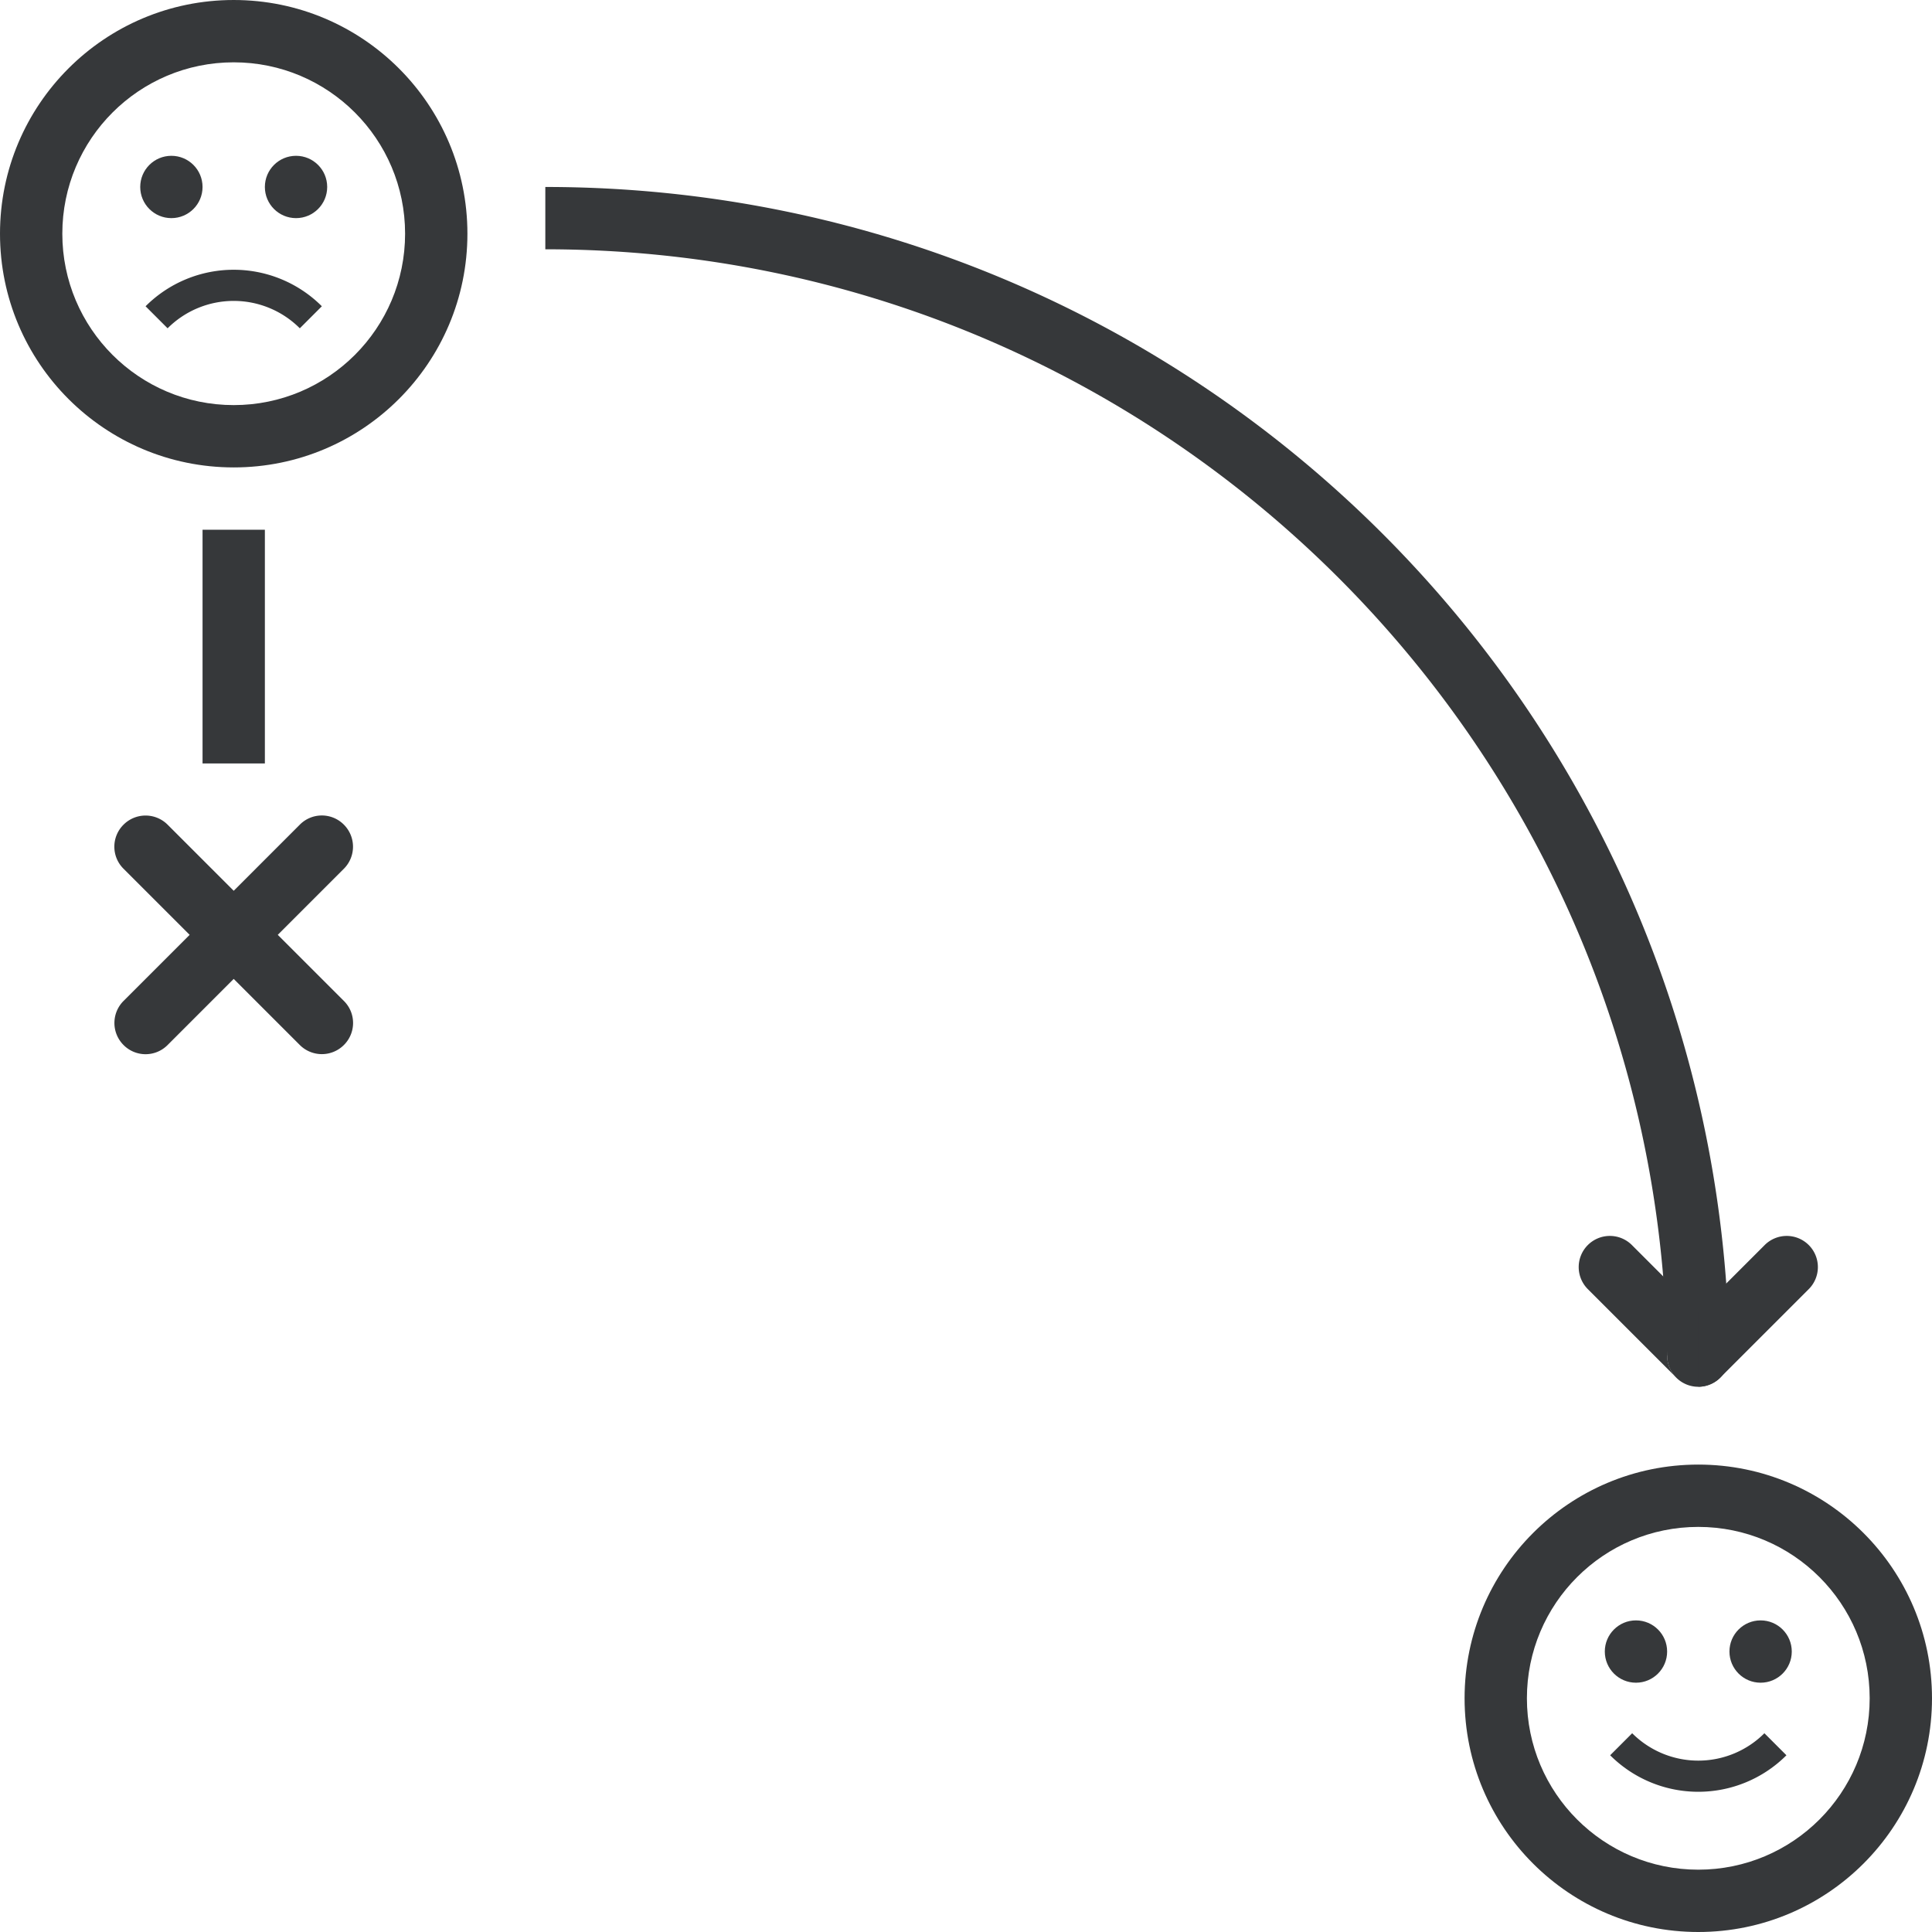 <svg width="124" height="124" viewBox="0 0 124 124" xmlns="http://www.w3.org/2000/svg"><title>icon-strategy</title><g fill="#36383A" fill-rule="evenodd"><path d="M15 30c8.284 0 15-6.716 15-15 0-8.284-6.716-15-15-15C6.716 0 0 6.716 0 15c0 8.284 6.716 15 15 15zm0-4c6.075 0 11-4.925 11-11S21.075 4 15 4 4 8.925 4 15s4.925 11 11 11z"/><circle cx="11" cy="12" r="2"/><circle cx="19" cy="12" r="2"/><path d="M109 124c8.284 0 15-6.716 15-15 0-8.284-6.716-15-15-15-8.284 0-15 6.716-15 15 0 8.284 6.716 15 15 15zm0-4c6.075 0 11-4.925 11-11s-4.925-11-11-11-11 4.925-11 11 4.925 11 11 11z"/><path d="M103.343 112.657l1.414-1.414a6 6 0 0 0 8.486 0l1.414 1.414a8 8 0 0 1-11.314 0zM9.343 19.657l1.414 1.414a6 6 0 0 1 8.486 0l1.414-1.414a8 8 0 0 0-11.314 0zM107 87h-.007C106.458 47.696 74.431 16 35 16v-4c41.575 0 75.353 33.384 75.99 74.807A2 2 0 1 1 107 87z"/><path d="M109 89c.513 0 1.027-.199 1.42-.592l5.645-5.645a2 2 0 1 0-2.828-2.828L109 84.172l-4.237-4.237a2 2 0 1 0-2.828 2.828l5.645 5.645.003.003a2.006 2.006 0 0 1 .009-2.831L109 84.172V89zM17.828 60l4.25-4.25a2 2 0 0 0-.007-2.821 1.99 1.99 0 0 0-2.822-.007L15 57.172l-4.25-4.25a2 2 0 0 0-2.821.007 1.99 1.99 0 0 0-.007 2.822L12.172 60l-4.25 4.25a2 2 0 0 0 .007 2.821 1.99 1.99 0 0 0 2.822.007L15 62.828l4.25 4.25a2 2 0 0 0 2.821-.007 1.99 1.99 0 0 0 .007-2.822L17.828 60z"/><circle cx="105" cy="106" r="2"/><circle cx="113" cy="106" r="2"/><path d="M13 34h4v15h-4z"/></g></svg>